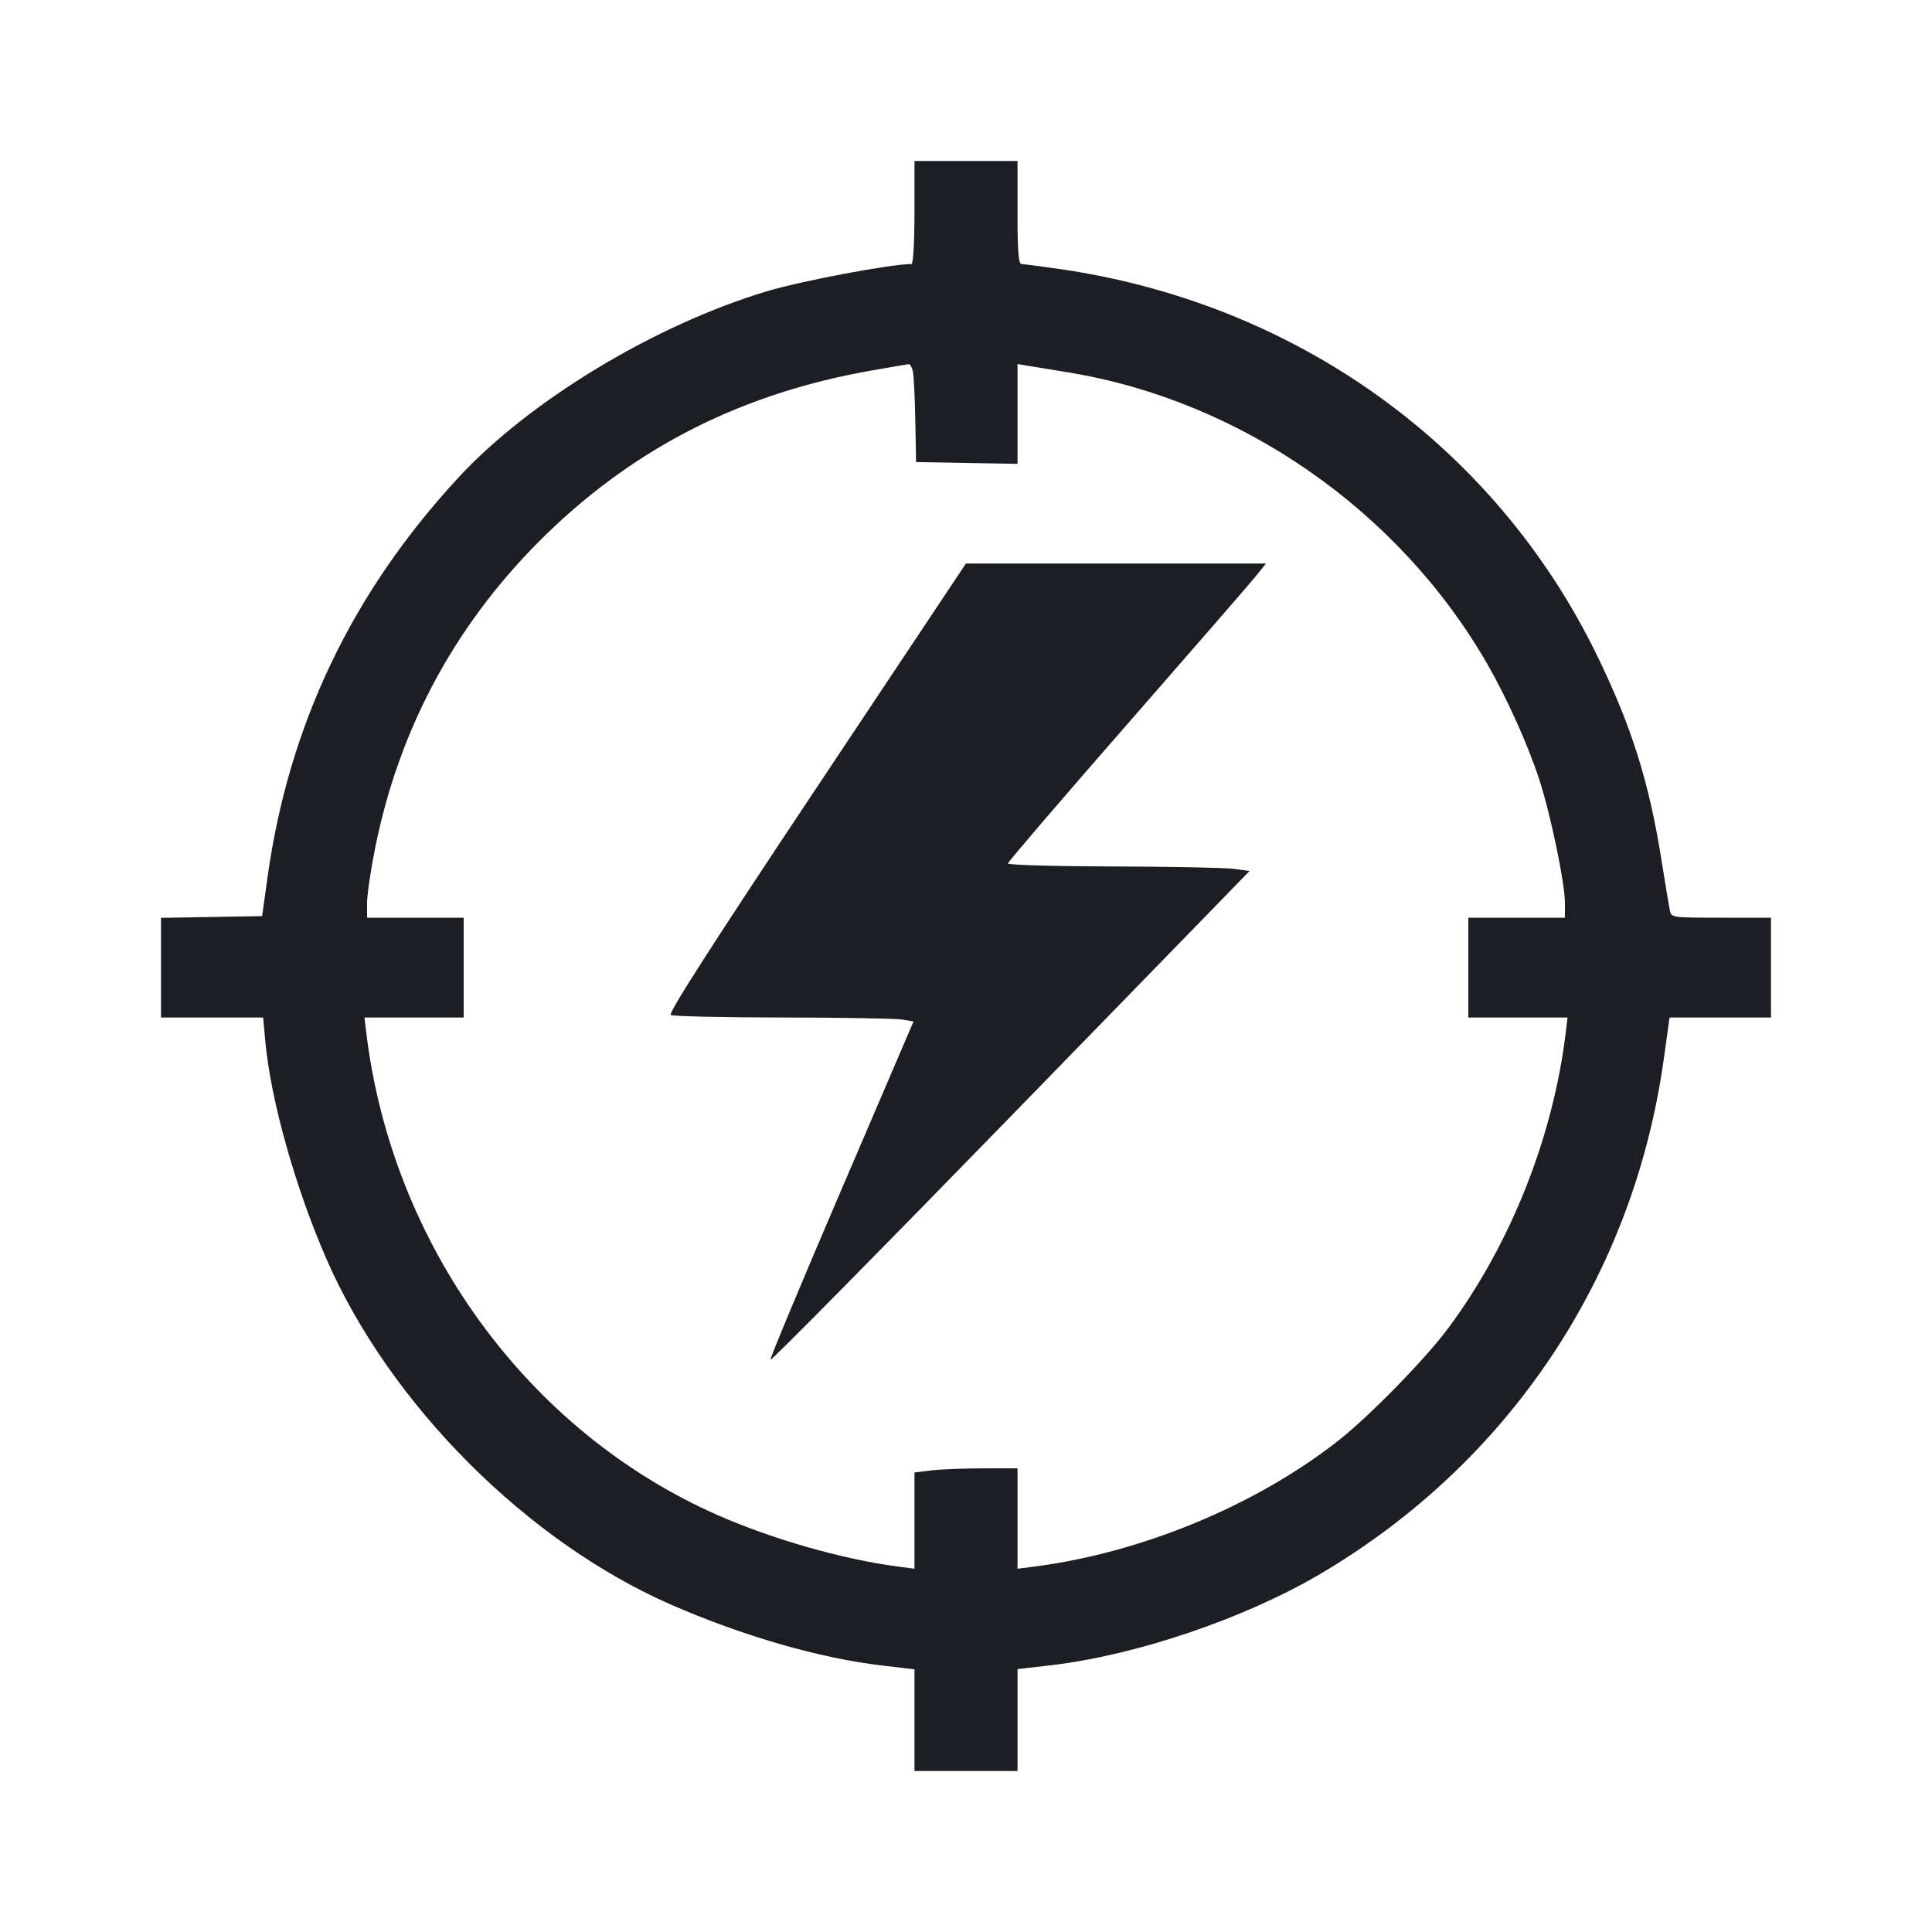 <svg viewBox="0 0 2400 2400" fill="none" xmlns="http://www.w3.org/2000/svg"><path d="M1136.000 264.000 C 1136.000 300.672,1134.416 328.000,1132.289 328.000 C 1106.594 328.000,995.827 348.869,952.588 361.856 C 813.574 403.611,658.235 497.389,569.722 592.994 C 437.262 736.066,358.671 900.595,332.313 1090.000 L 325.633 1138.000 262.817 1139.102 L 200.000 1140.203 200.000 1202.102 L 200.000 1264.000 263.448 1264.000 L 326.897 1264.000 329.533 1293.097 C 336.188 1366.534,367.142 1476.536,406.167 1565.429 C 485.046 1745.102,654.692 1915.009,833.318 1993.237 C 921.941 2032.050,1017.381 2059.646,1094.784 2068.839 L 1136.000 2073.734 1136.000 2136.867 L 1136.000 2200.000 1200.000 2200.000 L 1264.000 2200.000 1264.000 2136.720 L 1264.000 2073.440 1305.279 2068.642 C 1411.301 2056.318,1545.907 2010.705,1640.120 1955.176 C 1874.949 1816.770,2029.271 1585.376,2066.854 1315.323 L 2073.996 1264.000 2136.998 1264.000 L 2200.000 1264.000 2200.000 1202.000 L 2200.000 1140.000 2138.076 1140.000 C 2077.069 1140.000,2076.125 1139.867,2074.320 1131.000 C 2073.312 1126.050,2068.633 1097.791,2063.922 1068.202 C 2048.453 971.033,2026.729 902.114,1983.796 814.000 C 1856.727 553.207,1609.341 375.861,1314.000 333.838 C 1292.000 330.708,1271.750 328.114,1269.000 328.073 C 1265.211 328.018,1264.000 312.494,1264.000 264.000 L 1264.000 200.000 1200.000 200.000 L 1136.000 200.000 1136.000 264.000 M1133.947 461.000 C 1135.102 465.950,1136.486 493.400,1137.023 522.000 L 1138.000 574.000 1201.000 575.102 L 1264.000 576.203 1264.000 514.202 L 1264.000 452.200 1275.000 454.070 C 1281.050 455.099,1303.927 458.848,1325.839 462.401 C 1540.792 497.256,1737.784 634.072,1847.466 824.681 C 1872.208 867.679,1897.811 924.580,1912.125 968.383 C 1926.216 1011.503,1944.000 1096.908,1944.000 1121.459 L 1944.000 1140.000 1884.000 1140.000 L 1824.000 1140.000 1824.000 1202.000 L 1824.000 1264.000 1885.619 1264.000 L 1947.239 1264.000 1945.222 1281.000 C 1929.729 1411.589,1876.677 1545.461,1798.983 1650.019 C 1770.419 1688.459,1700.650 1759.752,1661.844 1790.154 C 1559.551 1870.293,1417.755 1928.951,1285.000 1946.046 L 1264.000 1948.751 1264.000 1886.375 L 1264.000 1824.000 1221.000 1824.035 C 1197.350 1824.054,1168.550 1825.205,1157.000 1826.592 L 1136.000 1829.114 1136.000 1888.933 L 1136.000 1948.751 1115.000 1945.969 C 1046.491 1936.896,960.103 1912.247,892.000 1882.340 C 655.355 1778.419,486.188 1545.753,454.778 1281.000 L 452.761 1264.000 514.381 1264.000 L 576.000 1264.000 576.000 1202.000 L 576.000 1140.000 516.000 1140.000 L 456.000 1140.000 456.000 1121.503 C 456.000 1111.329,460.589 1080.279,466.198 1052.503 C 496.755 901.185,568.943 769.612,680.544 661.824 C 791.962 554.212,923.358 488.281,1082.000 460.384 C 1106.200 456.128,1127.316 452.501,1128.924 452.323 C 1130.532 452.145,1132.792 456.050,1133.947 461.000 M1014.143 978.880 C 886.479 1170.532,829.880 1258.716,833.187 1260.818 C 835.834 1262.501,898.300 1263.925,972.000 1263.983 C 1045.700 1264.041,1112.490 1265.162,1120.423 1266.474 L 1134.846 1268.860 1045.407 1477.382 C 996.216 1592.069,956.458 1687.373,957.056 1689.167 C 957.654 1690.961,1091.819 1555.083,1255.202 1387.215 L 1552.260 1082.000 1533.130 1079.350 C 1522.609 1077.893,1455.050 1076.543,1383.000 1076.350 C 1310.950 1076.158,1252.000 1074.498,1252.000 1072.663 C 1252.000 1070.828,1318.750 992.978,1400.333 899.663 C 1481.916 806.348,1554.068 723.250,1560.669 715.000 L 1572.672 700.000 1386.292 700.000 L 1199.913 700.000 1014.143 978.880 " fill="#1D1E23" stroke="none" fill-rule="evenodd"/></svg>